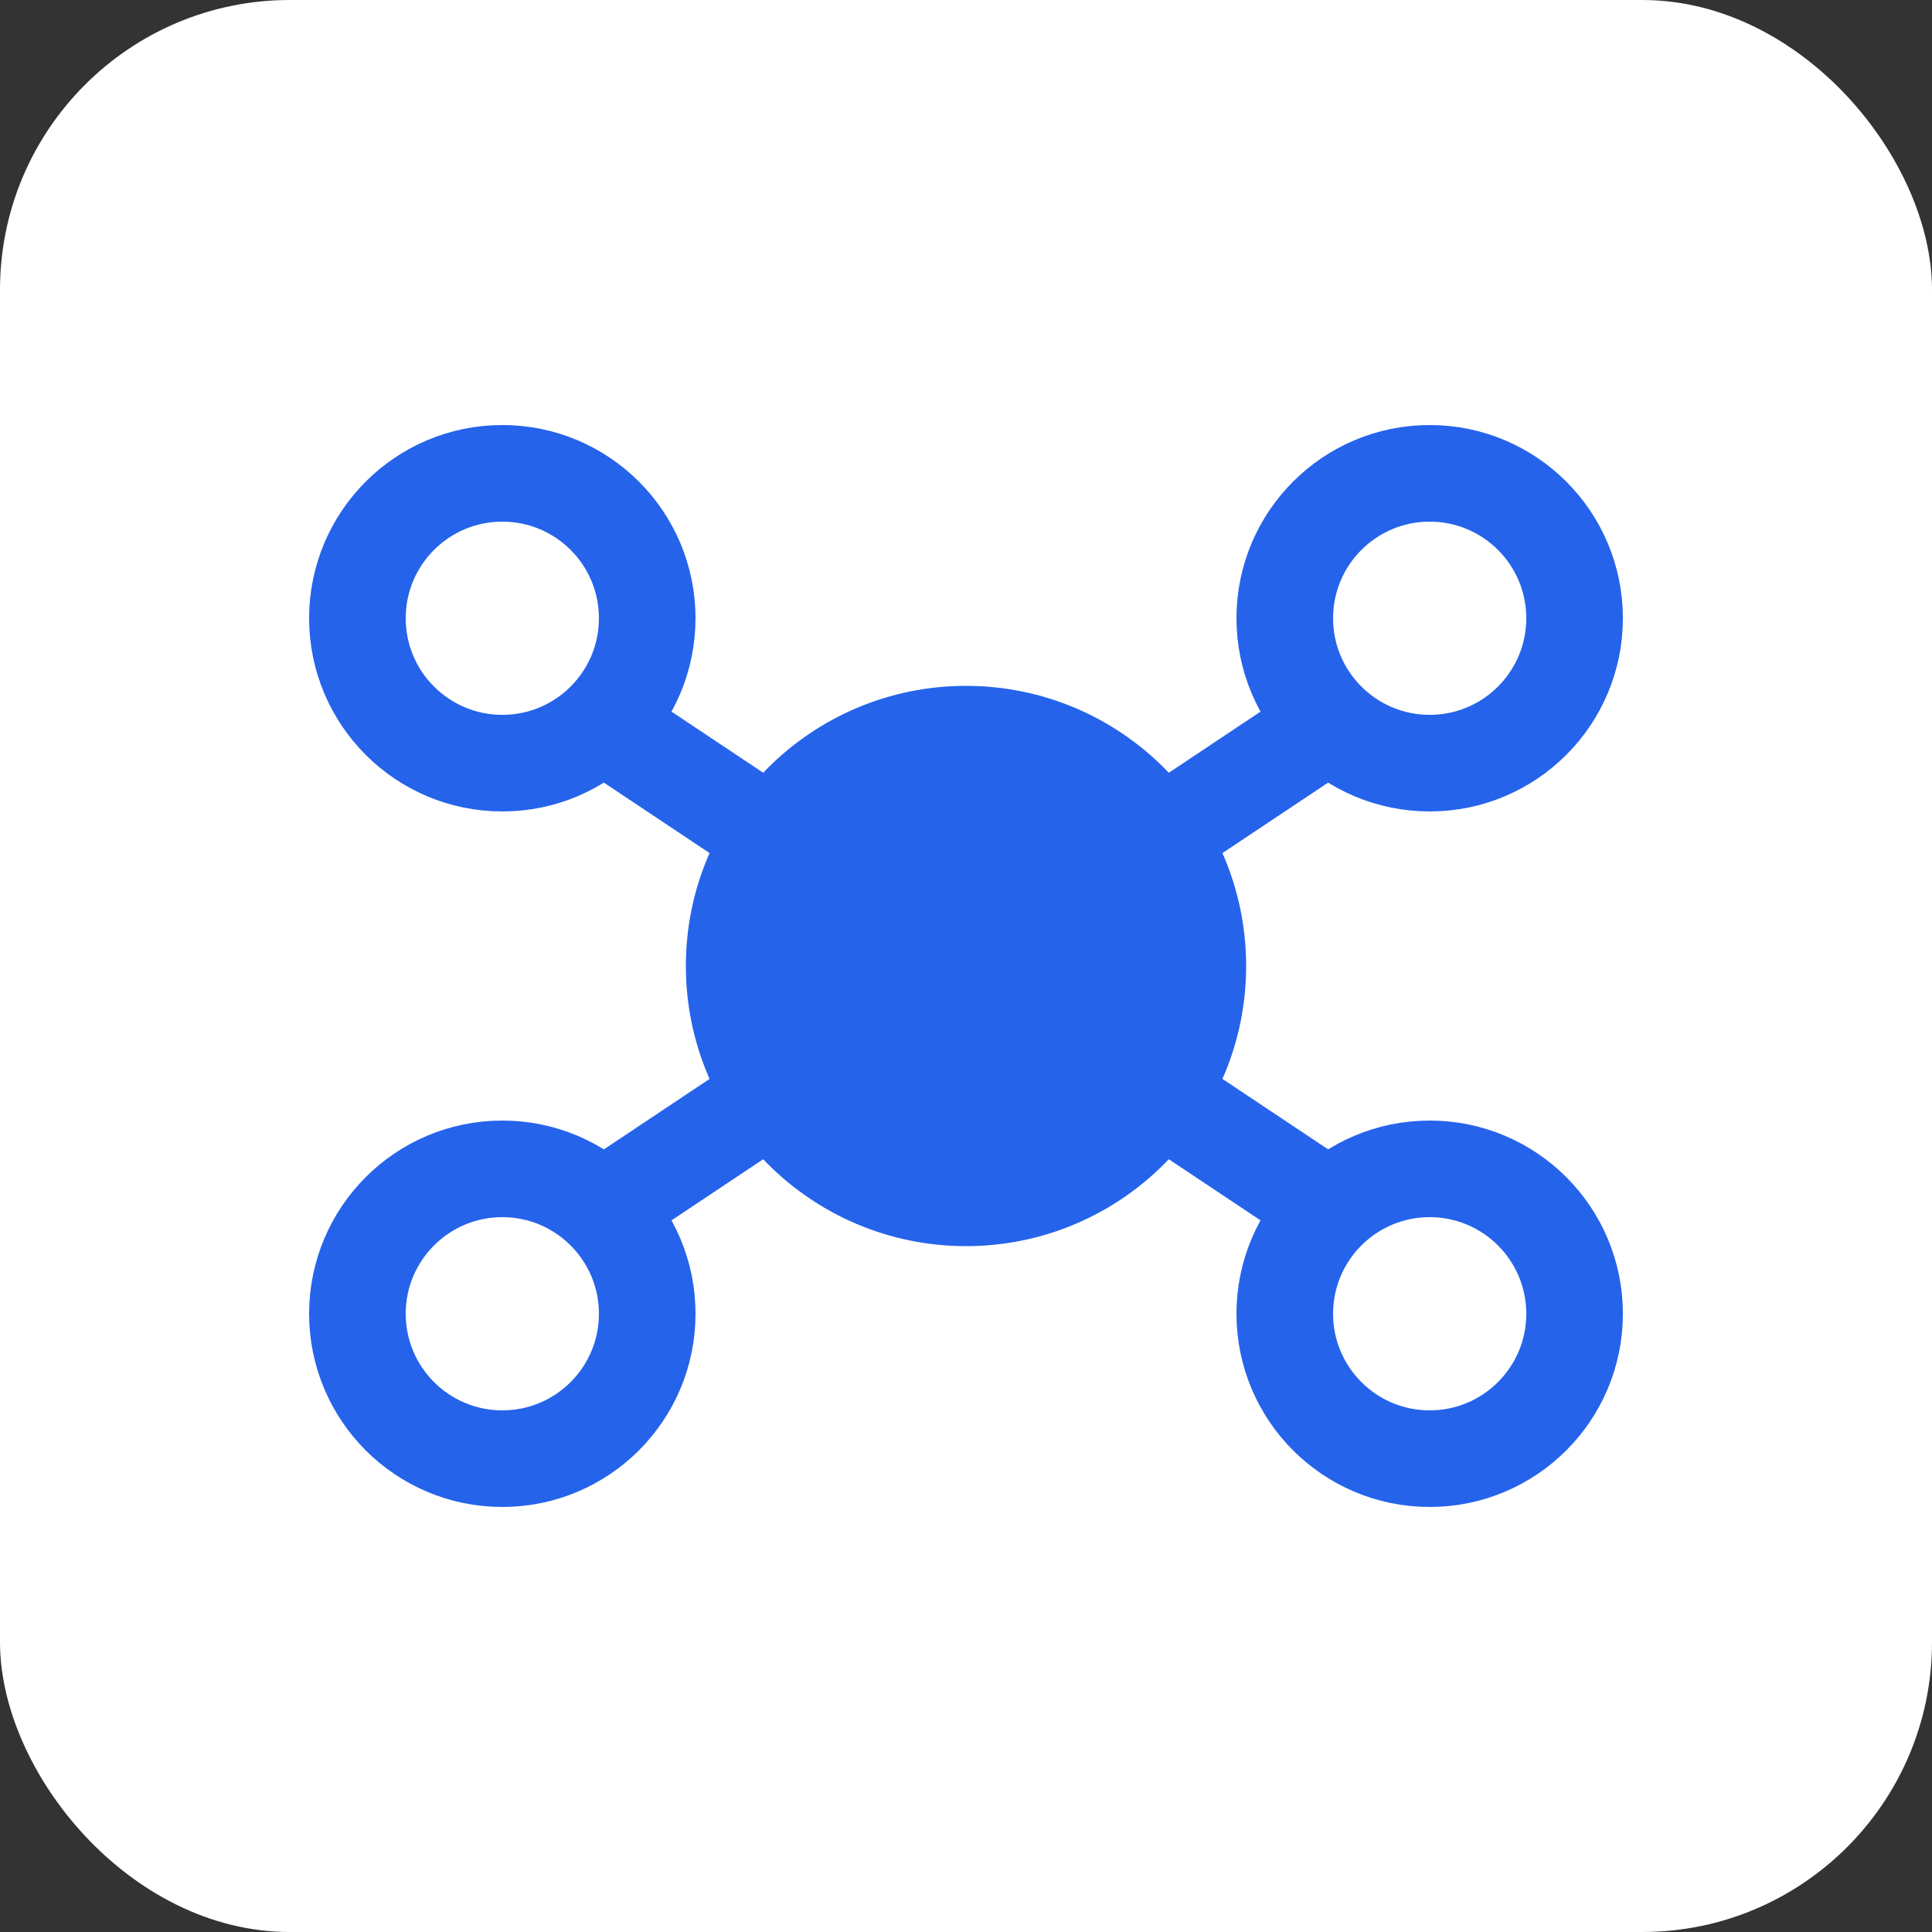 <?xml version="1.0" encoding="UTF-8"?>
<svg width="72" height="72" viewBox="0 0 72 72" xmlns="http://www.w3.org/2000/svg">
  <rect x="0" y="0" width="72" height="72" fill="#333333" stroke="none"/>
  <rect width="72" height="72" fill="#ffffff" rx="10.8"/>
  
  <!-- Main CRM Icon - Contact/Network representation -->
  <g fill="none" stroke="#2563eb" stroke-width="3.6">
    <!-- Central contact -->
    <circle cx="36" cy="36" r="8.64" fill="#2563eb"/>
    
    <!-- Connected contacts -->
    <circle cx="18.72" cy="23.04" r="5.4" fill="#ffffff"/>
    <circle cx="53.28" cy="23.04" r="5.4" fill="#ffffff"/>
    <circle cx="18.72" cy="48.96" r="5.4" fill="#ffffff"/>
    <circle cx="53.28" cy="48.96" r="5.4" fill="#ffffff"/>
    
    <!-- Connection lines -->
    <line x1="36" y1="36" x2="23.04" y2="27.36"/>
    <line x1="36" y1="36" x2="48.96" y2="27.36"/>
    <line x1="36" y1="36" x2="23.04" y2="44.64"/>
    <line x1="36" y1="36" x2="48.96" y2="44.64"/>
  </g>
  
  <!-- CRM label for larger icons -->
  

</svg>